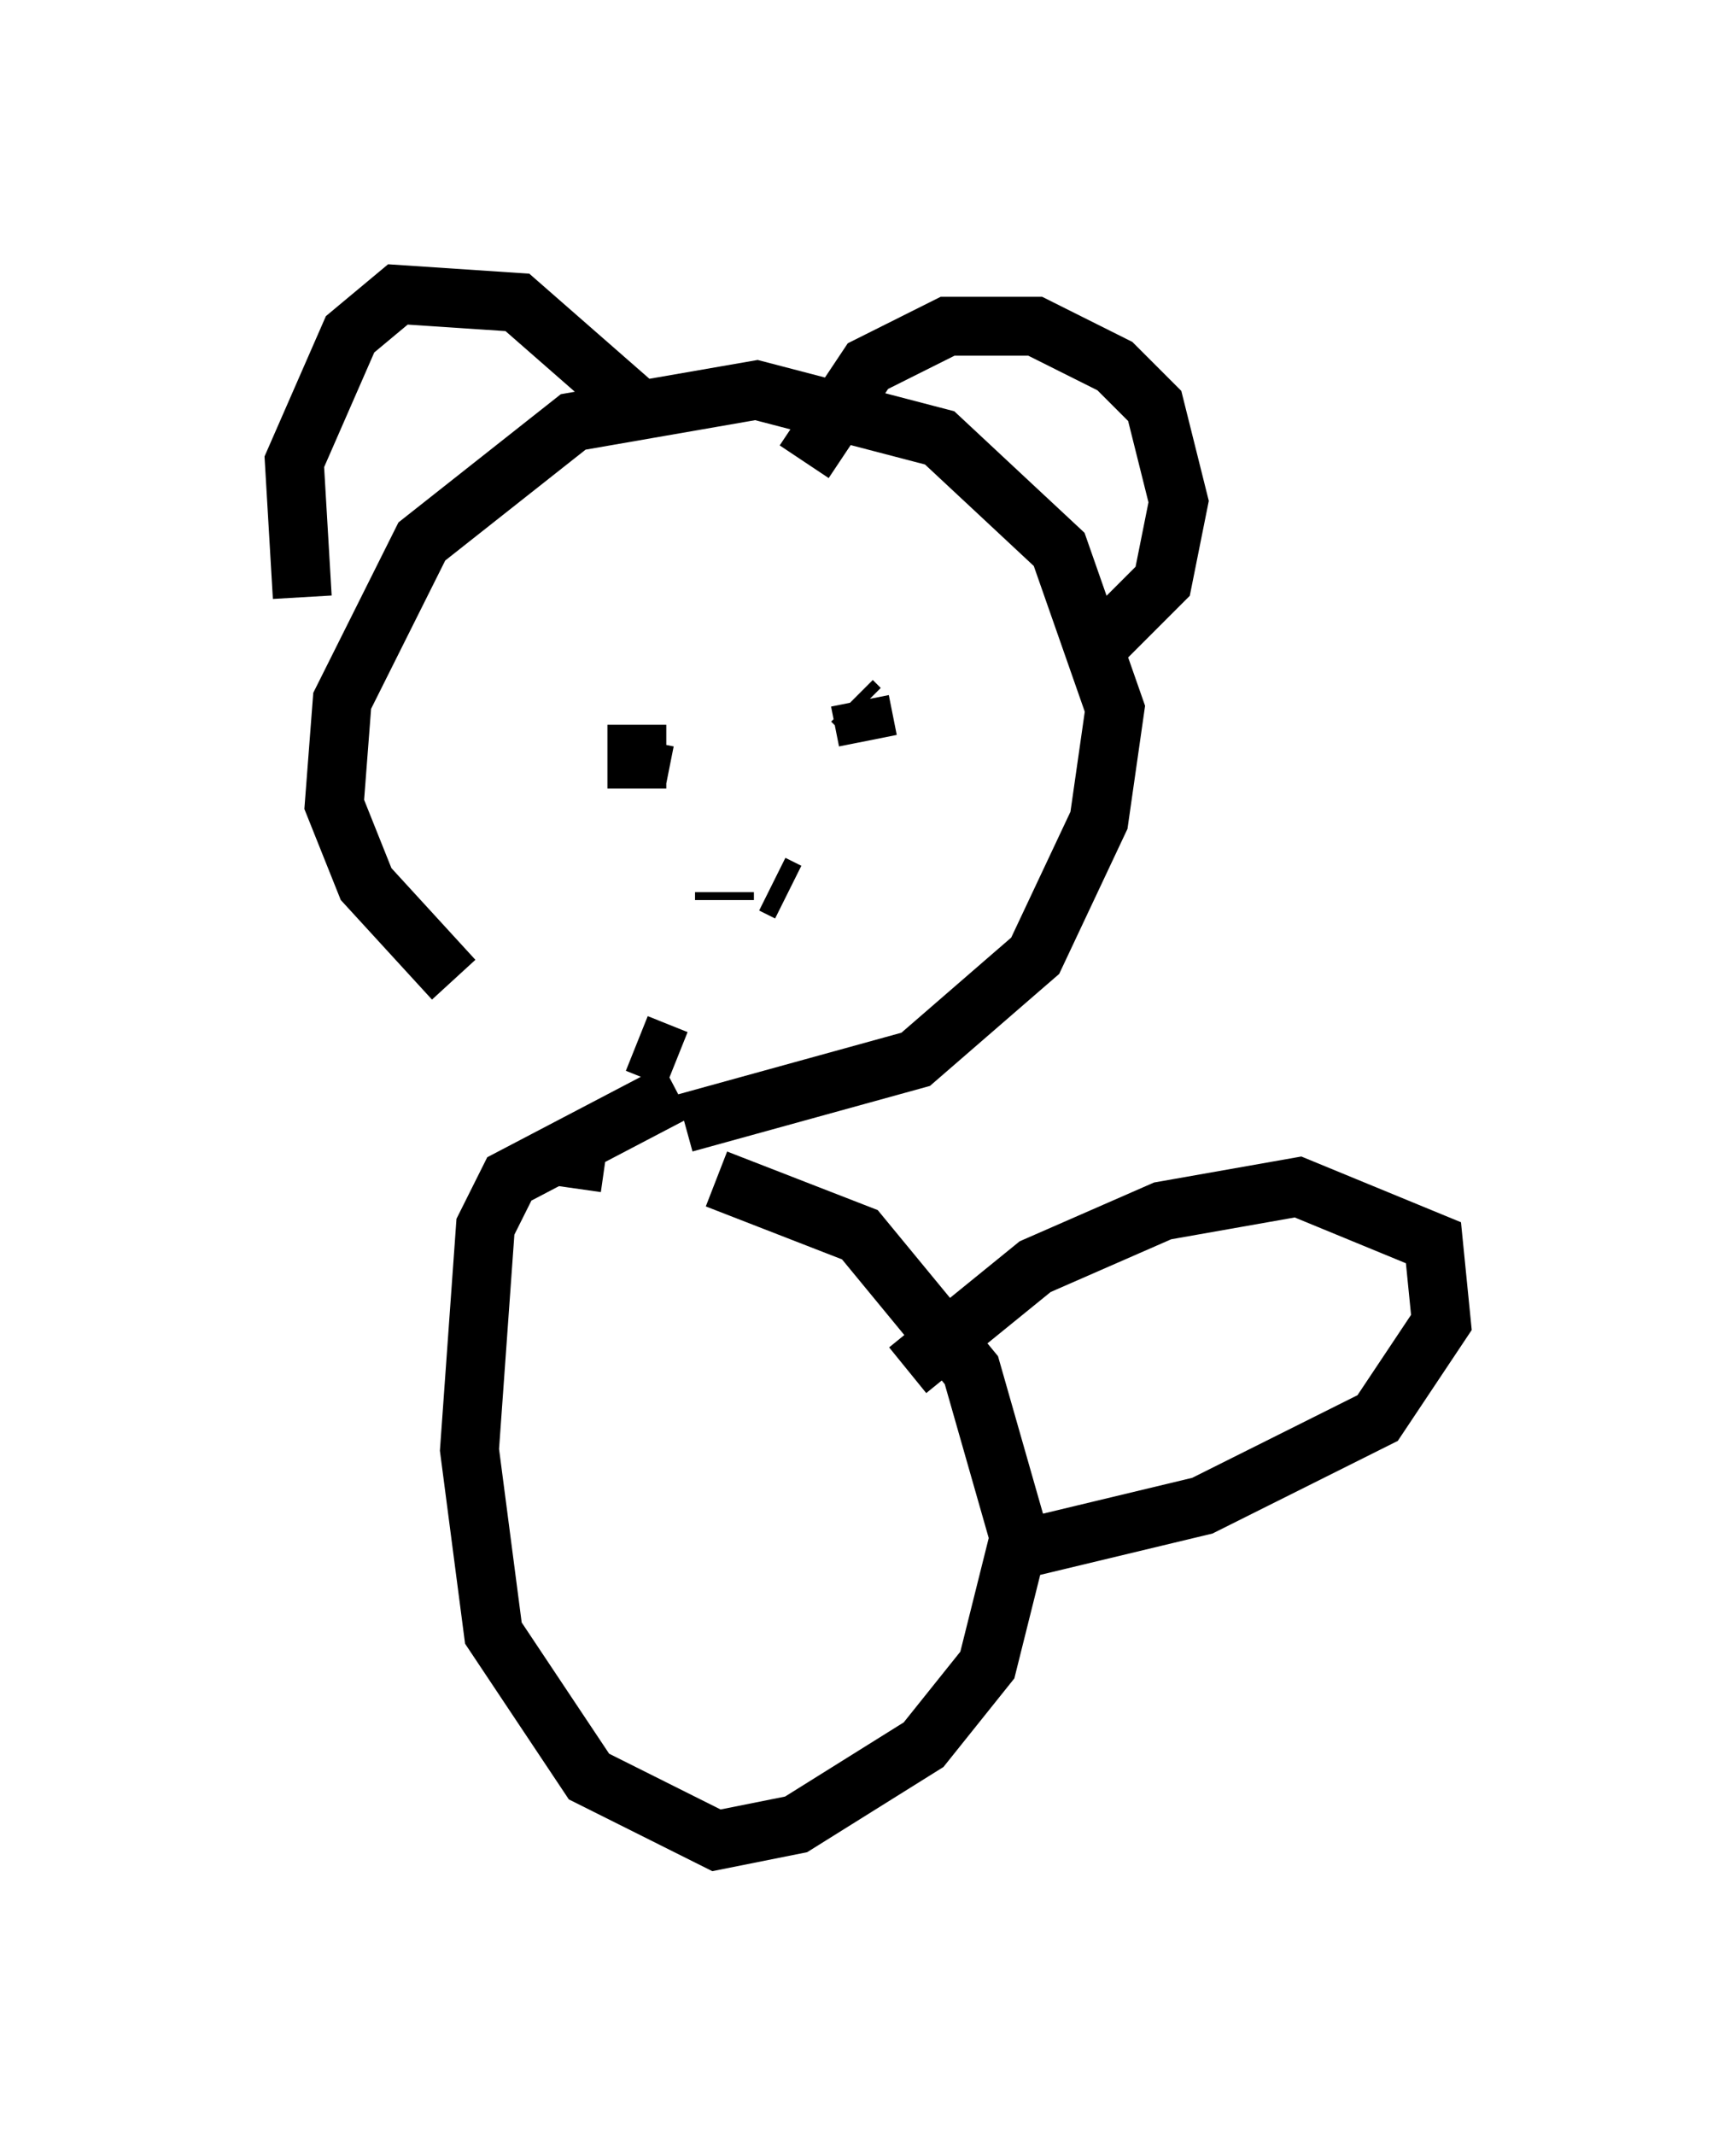 <?xml version="1.0" encoding="utf-8" ?>
<svg baseProfile="full" height="36.251" version="1.1" width="29.486" xmlns="http://www.w3.org/2000/svg" xmlns:ev="http://www.w3.org/2001/xml-events" xmlns:xlink="http://www.w3.org/1999/xlink"><defs /><rect fill="white" height="36.251" width="29.486" x="0" y="0" /><path d="M10.683, 17.584 m-2.977, -0.947 l-1.488, -1.624 -0.541, -1.353 l0.135, -1.759 1.353, -2.706 l2.571, -2.03 3.112, -0.541 l3.112, 0.812 2.03, 1.894 l0.947, 2.706 -0.271, 1.894 l-1.083, 2.3 -2.03, 1.759 l-3.924, 1.083 m-1.353, 0.677 l-0.947, -0.135 m-4.195, -9.472 l-0.135, -2.3 0.947, -2.165 l0.812, -0.677 2.03, 0.135 l2.165, 1.894 m2.706, 0.812 l1.083, -1.624 1.353, -0.677 l1.488, 0.0 1.353, 0.677 l0.677, 0.677 0.406, 1.624 l-0.271, 1.353 -1.218, 1.218 m-3.924, 0.947 l-0.135, -0.135 m0.135, 0.0 l0.135, 0.677 m-3.789, 0.0 l-0.135, 0.677 m0.0, -0.947 l0.0, 1.083 m2.571, 1.759 l-0.271, -0.135 m-0.812, 0.135 l0.0, 0.135 m-0.812, 2.706 l-0.677, -0.271 m0.677, 0.812 l-2.842, 1.488 -0.406, 0.812 l-0.271, 3.789 0.406, 3.112 l1.624, 2.436 2.165, 1.083 l1.353, -0.271 2.165, -1.353 l1.083, -1.353 0.541, -2.165 l-0.812, -2.842 -1.894, -2.3 l-2.436, -0.947 m3.248, 3.248 l2.165, -1.759 2.165, -0.947 l2.3, -0.406 2.3, 0.947 l0.135, 1.353 -1.083, 1.624 l-2.977, 1.488 -3.383, 0.812 " fill="none" stroke="black" stroke-width="1" /></svg>